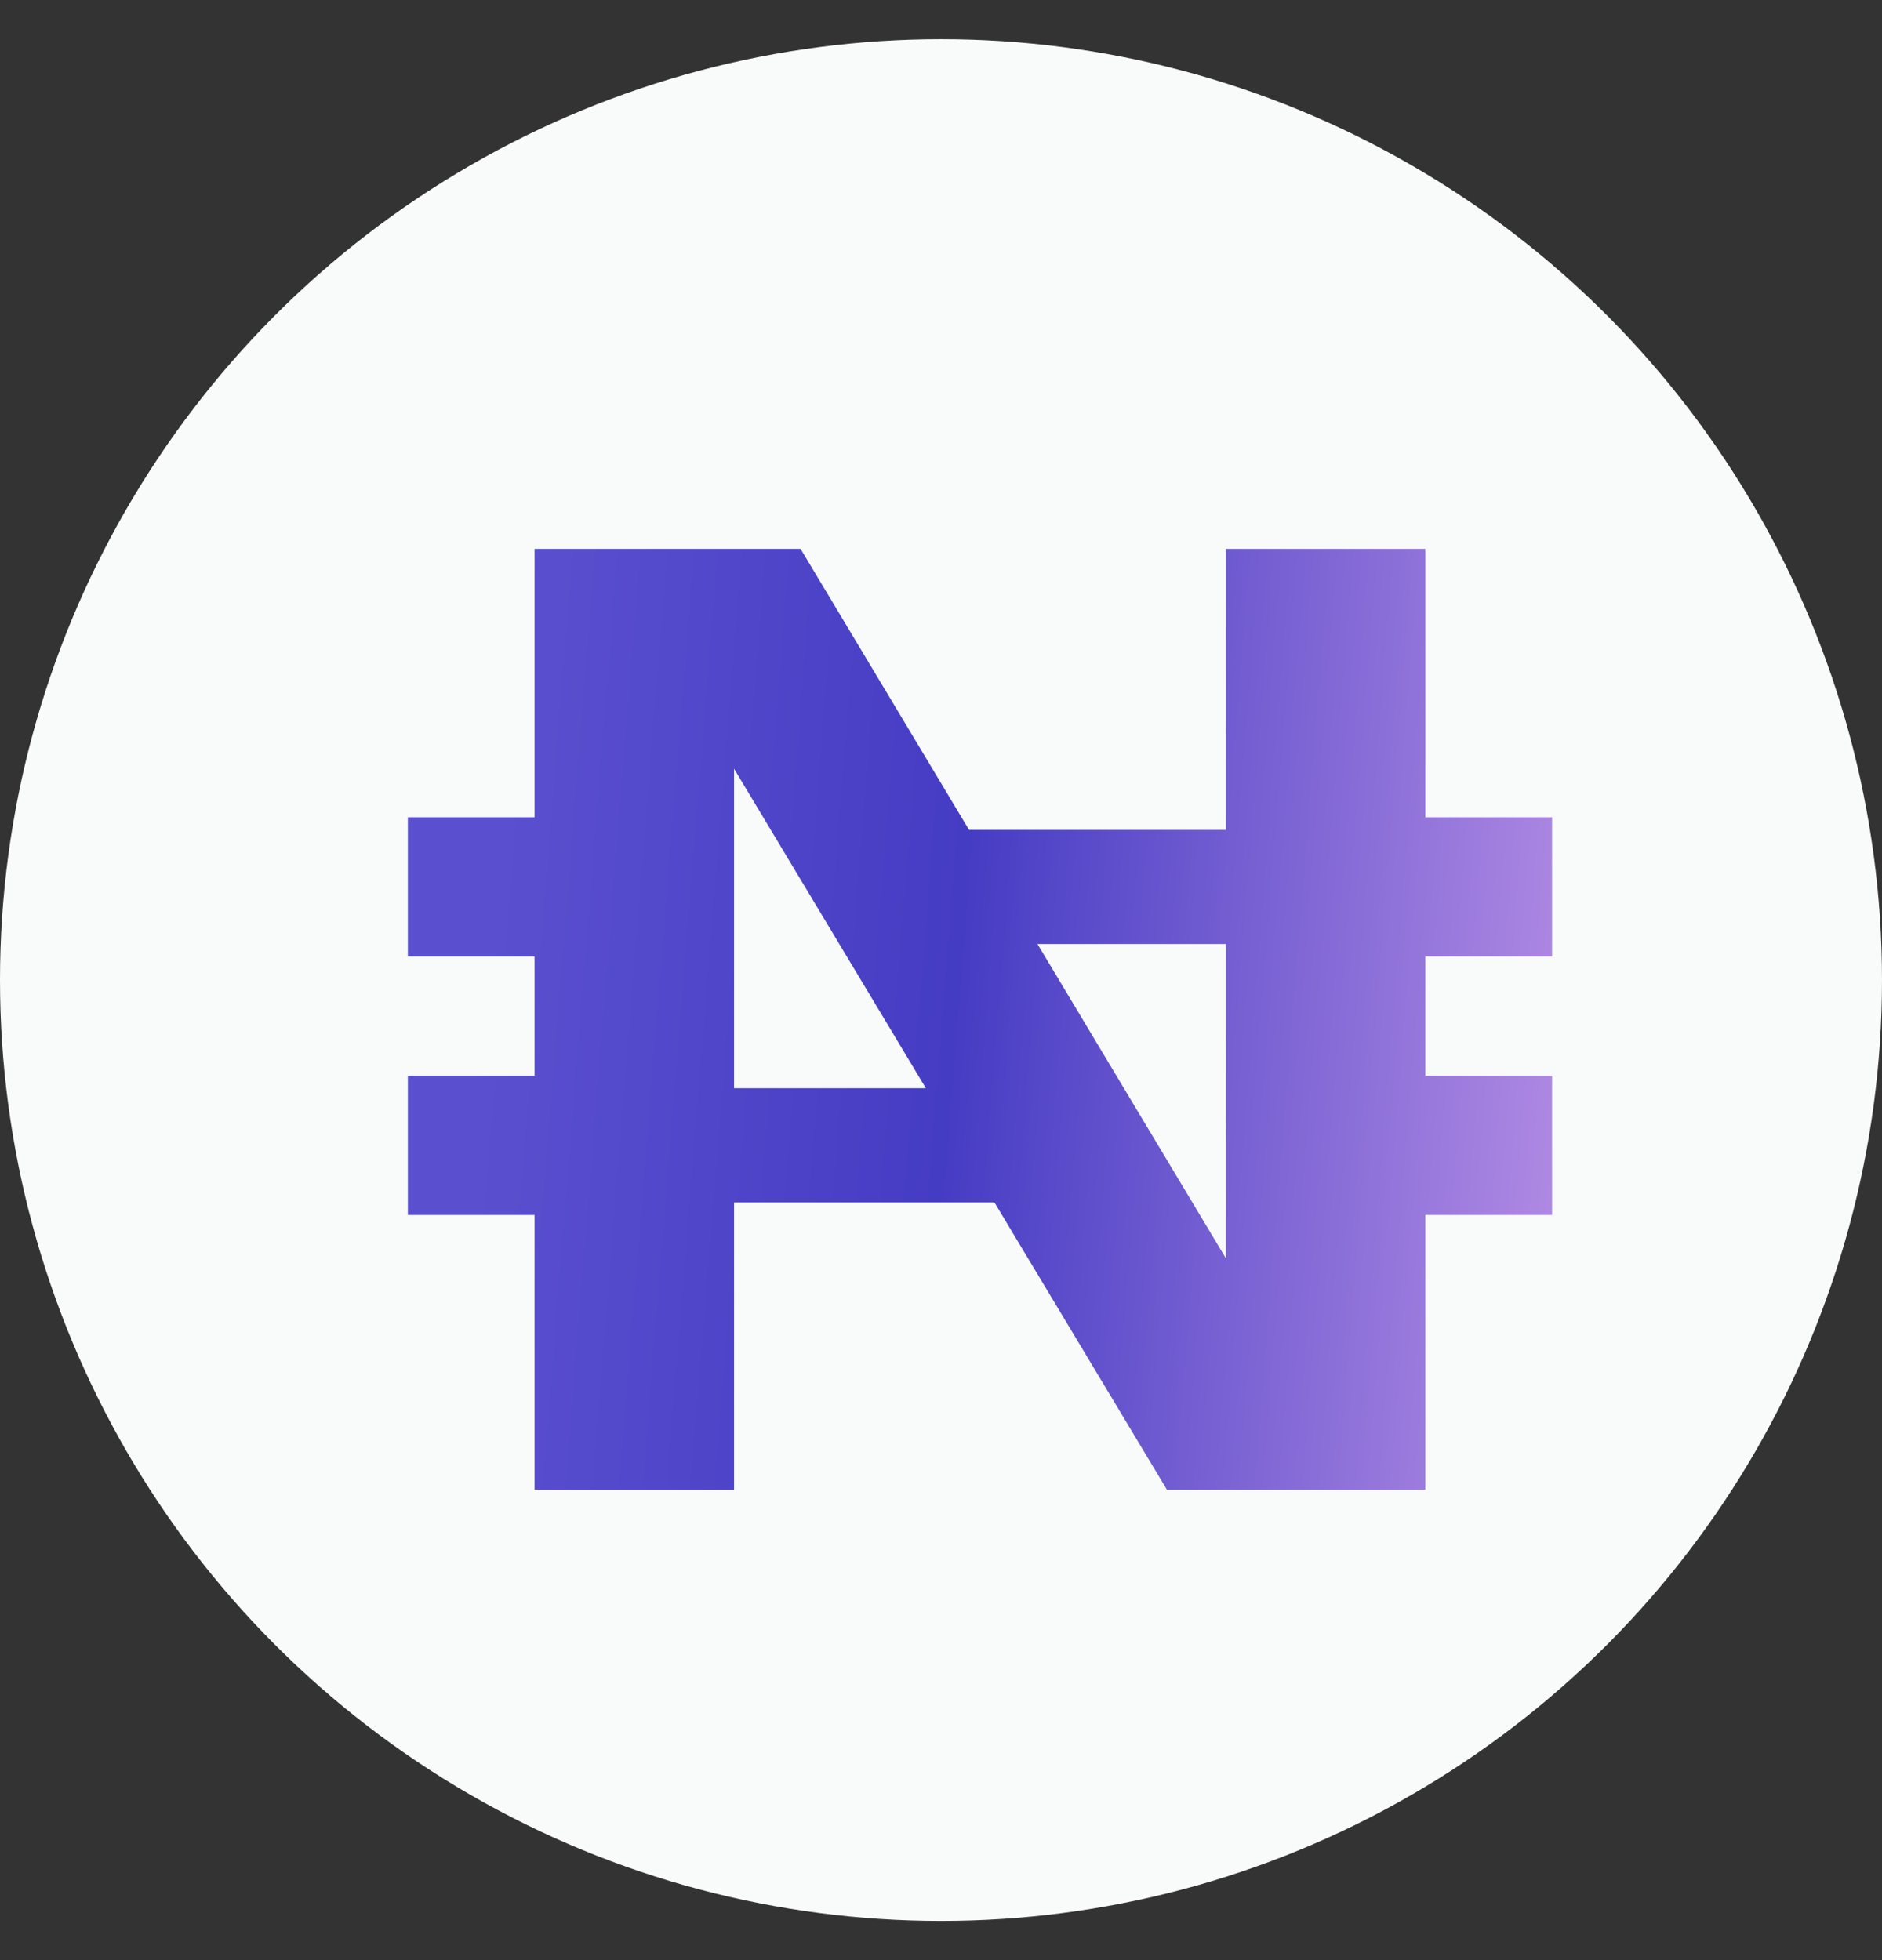<?xml version="1.0" encoding="UTF-8"?>

<svg width="24" height="25" viewBox="0 0 24 25" fill="none" xmlns="http://www.w3.org/2000/svg">
<rect x="0" y="0" width="24" height="25" fill="#333333" stroke="none"/>
<circle cx="12" cy="12.5" r="12" fill="#F9FAFA"/>
<path d="M17.713 12.2V10.424H19.793V12.2H17.713ZM18.001 15.496V13.72H19.793V15.496H18.001ZM7.681 13.72V15.496H5.201V13.72H7.681ZM7.025 10.424V12.2H5.201V10.424H7.025ZM12.897 13.88V15.336H8.785V13.88H12.897ZM16.577 10.584V12.04H12.193V10.584H16.577ZM16.481 17.464L15.633 17.608V7H18.177V19H14.881L8.513 8.392L9.361 8.248V19H6.817V7H10.209L16.481 17.464Z" fill="url(#paint0_linear_1_1600)"/>
<defs>
<linearGradient id="paint0_linear_1_1600" x1="4" y1="3" x2="22.487" y2="4.485" gradientUnits="userSpaceOnUse">
<stop offset="0.156" stop-color="#5A50CF"/>
<stop offset="0.482" stop-color="#453CC4"/>
<stop offset="1" stop-color="#C79BEA"/>
</linearGradient>
</defs>
</svg>
